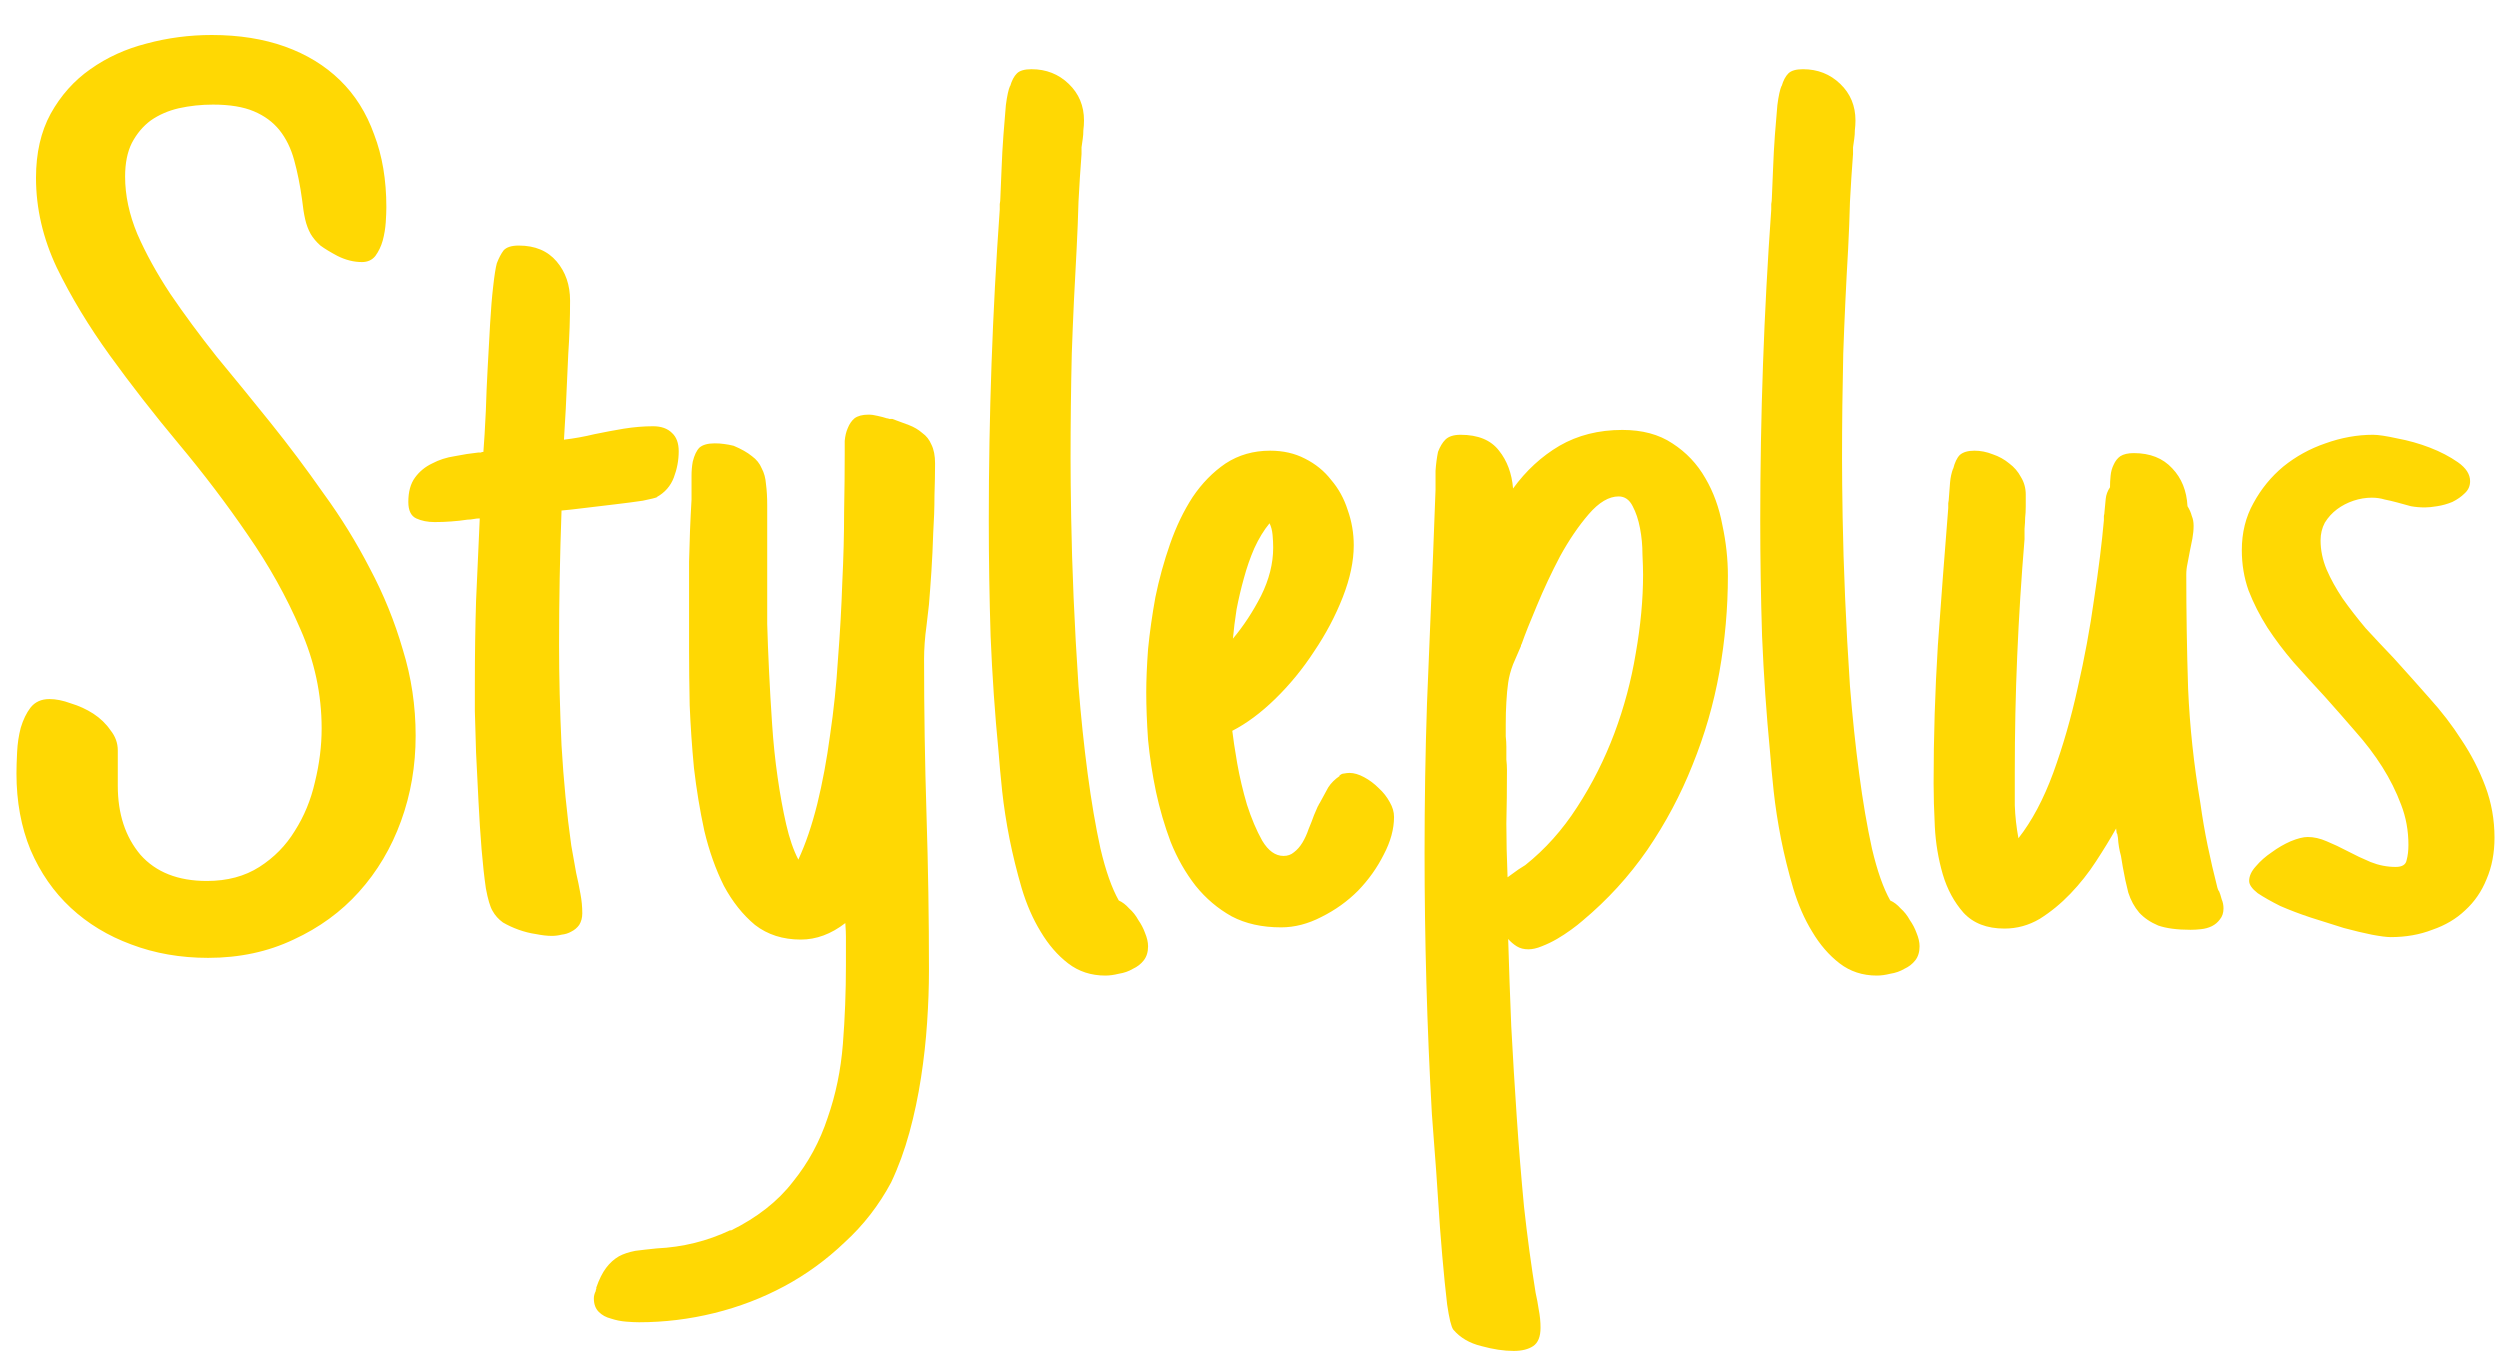 <svg width="70" height="38" viewBox="0 0 70 38" fill="none" xmlns="http://www.w3.org/2000/svg">
<path d="M11.638 20.6C11.638 21.443 11.502 22.24 11.228 22.992C10.955 23.744 10.562 24.405 10.049 24.975C9.548 25.533 8.938 25.977 8.22 26.308C7.502 26.649 6.705 26.82 5.828 26.82C5.053 26.82 4.335 26.695 3.674 26.444C3.025 26.205 2.461 25.863 1.982 25.419C1.504 24.975 1.128 24.433 0.854 23.795C0.592 23.157 0.461 22.445 0.461 21.659C0.461 21.5 0.467 21.3 0.479 21.061C0.49 20.822 0.524 20.594 0.581 20.377C0.649 20.15 0.741 19.962 0.854 19.814C0.98 19.654 1.156 19.574 1.384 19.574C1.567 19.574 1.766 19.614 1.982 19.694C2.21 19.762 2.421 19.859 2.615 19.984C2.808 20.11 2.968 20.264 3.093 20.446C3.23 20.617 3.298 20.805 3.298 21.01V22.001C3.298 22.787 3.509 23.431 3.931 23.932C4.364 24.422 4.985 24.667 5.793 24.667C6.363 24.667 6.853 24.536 7.263 24.274C7.673 24.012 8.004 23.676 8.254 23.266C8.516 22.855 8.704 22.4 8.818 21.898C8.944 21.386 9.006 20.884 9.006 20.395C9.006 19.438 8.807 18.509 8.408 17.609C8.021 16.709 7.531 15.832 6.938 14.977C6.346 14.111 5.702 13.262 5.007 12.431C4.312 11.599 3.669 10.773 3.076 9.953C2.484 9.132 1.988 8.312 1.589 7.492C1.202 6.671 1.008 5.834 1.008 4.979C1.008 4.285 1.145 3.686 1.418 3.185C1.703 2.672 2.074 2.257 2.529 1.938C2.996 1.607 3.521 1.368 4.102 1.22C4.694 1.06 5.304 0.98 5.93 0.98C6.694 0.98 7.377 1.089 7.981 1.305C8.585 1.522 9.097 1.835 9.519 2.245C9.941 2.655 10.26 3.162 10.476 3.766C10.704 4.359 10.818 5.036 10.818 5.8C10.818 5.914 10.812 6.056 10.801 6.227C10.789 6.398 10.761 6.569 10.715 6.74C10.67 6.899 10.601 7.042 10.51 7.167C10.419 7.281 10.294 7.338 10.134 7.338C9.906 7.338 9.679 7.281 9.451 7.167C9.257 7.064 9.097 6.968 8.972 6.876C8.858 6.774 8.767 6.666 8.699 6.552C8.63 6.426 8.579 6.29 8.545 6.142C8.511 5.993 8.482 5.811 8.459 5.595C8.403 5.185 8.328 4.814 8.237 4.484C8.146 4.153 8.009 3.874 7.827 3.646C7.645 3.419 7.406 3.242 7.109 3.117C6.813 2.991 6.431 2.929 5.964 2.929C5.634 2.929 5.315 2.963 5.007 3.031C4.711 3.1 4.449 3.214 4.221 3.373C4.005 3.533 3.828 3.743 3.691 4.005C3.566 4.256 3.503 4.569 3.503 4.945C3.503 5.469 3.617 6.005 3.845 6.552C4.084 7.099 4.392 7.657 4.768 8.227C5.155 8.796 5.588 9.383 6.067 9.987C6.557 10.579 7.058 11.194 7.571 11.832C8.084 12.47 8.579 13.131 9.058 13.815C9.548 14.487 9.98 15.188 10.356 15.917C10.744 16.646 11.051 17.404 11.279 18.19C11.519 18.965 11.638 19.768 11.638 20.6ZM16.304 25.573C16.304 25.698 16.275 25.806 16.218 25.898C16.161 25.977 16.087 26.04 15.996 26.085C15.916 26.131 15.825 26.16 15.723 26.171C15.632 26.194 15.54 26.205 15.449 26.205C15.324 26.205 15.176 26.188 15.005 26.154C14.845 26.131 14.686 26.091 14.526 26.034C14.367 25.977 14.219 25.909 14.082 25.829C13.957 25.738 13.86 25.63 13.791 25.504C13.723 25.39 13.661 25.18 13.604 24.872C13.558 24.553 13.518 24.189 13.484 23.778C13.45 23.357 13.421 22.912 13.398 22.445C13.376 21.967 13.353 21.511 13.33 21.078C13.319 20.645 13.307 20.258 13.296 19.916C13.296 19.563 13.296 19.301 13.296 19.13C13.296 18.332 13.307 17.563 13.33 16.823C13.364 16.071 13.398 15.302 13.433 14.516C13.376 14.516 13.319 14.521 13.262 14.533C13.205 14.544 13.148 14.55 13.091 14.55C12.943 14.573 12.789 14.59 12.629 14.601C12.481 14.613 12.328 14.618 12.168 14.618C11.974 14.618 11.803 14.584 11.655 14.516C11.507 14.447 11.433 14.293 11.433 14.054C11.433 13.769 11.496 13.541 11.621 13.371C11.746 13.2 11.906 13.069 12.1 12.977C12.293 12.875 12.504 12.807 12.732 12.773C12.96 12.727 13.182 12.693 13.398 12.67C13.433 12.67 13.455 12.67 13.467 12.67C13.478 12.659 13.501 12.653 13.535 12.653C13.546 12.516 13.558 12.351 13.569 12.157C13.581 11.952 13.592 11.73 13.604 11.491C13.615 11.115 13.632 10.716 13.655 10.294C13.678 9.861 13.7 9.451 13.723 9.064C13.746 8.665 13.774 8.318 13.809 8.021C13.843 7.714 13.877 7.497 13.911 7.372C13.968 7.224 14.031 7.104 14.099 7.013C14.179 6.922 14.321 6.876 14.526 6.876C14.982 6.876 15.335 7.025 15.586 7.321C15.837 7.617 15.962 7.982 15.962 8.415C15.962 8.916 15.945 9.417 15.911 9.918C15.888 10.42 15.865 10.927 15.842 11.44L15.791 12.311C16.076 12.277 16.361 12.226 16.645 12.157C16.919 12.1 17.192 12.049 17.466 12.003C17.751 11.958 18.024 11.935 18.286 11.935C18.514 11.935 18.691 11.998 18.816 12.123C18.941 12.237 19.004 12.408 19.004 12.636C19.004 12.886 18.958 13.131 18.867 13.371C18.776 13.61 18.616 13.792 18.389 13.918H18.406C18.36 13.94 18.224 13.974 17.996 14.02C17.768 14.054 17.506 14.088 17.209 14.123C16.925 14.157 16.64 14.191 16.355 14.225C16.081 14.259 15.877 14.282 15.74 14.293H15.723C15.7 14.931 15.683 15.564 15.671 16.19C15.66 16.806 15.654 17.432 15.654 18.07C15.654 18.948 15.677 19.882 15.723 20.873C15.78 21.853 15.871 22.787 15.996 23.676L16.133 24.445C16.178 24.639 16.218 24.832 16.252 25.026C16.287 25.208 16.304 25.39 16.304 25.573ZM26.011 27.162C26.011 27.629 25.994 28.119 25.959 28.632C25.925 29.145 25.868 29.657 25.789 30.17C25.709 30.694 25.601 31.207 25.464 31.708C25.327 32.209 25.156 32.676 24.951 33.109C24.609 33.747 24.176 34.306 23.652 34.784C23.14 35.274 22.576 35.684 21.96 36.015C21.345 36.345 20.69 36.596 19.995 36.767C19.3 36.938 18.599 37.023 17.893 37.023C17.791 37.023 17.671 37.017 17.534 37.006C17.386 36.995 17.244 36.966 17.107 36.92C16.97 36.886 16.856 36.824 16.765 36.732C16.674 36.641 16.628 36.516 16.628 36.356C16.628 36.288 16.645 36.22 16.68 36.151C16.68 36.129 16.685 36.106 16.697 36.083C16.697 36.072 16.697 36.06 16.697 36.049C16.776 35.821 16.868 35.639 16.97 35.502C17.073 35.365 17.192 35.257 17.329 35.177C17.454 35.109 17.608 35.058 17.791 35.023C17.961 35.001 18.161 34.978 18.389 34.955C19.118 34.921 19.807 34.75 20.456 34.442V34.459C21.197 34.095 21.778 33.639 22.2 33.092C22.633 32.557 22.957 31.959 23.174 31.298C23.402 30.648 23.544 29.959 23.601 29.23C23.658 28.501 23.686 27.766 23.686 27.025C23.686 26.855 23.686 26.729 23.686 26.649C23.686 26.57 23.686 26.496 23.686 26.427C23.686 26.37 23.686 26.302 23.686 26.222C23.686 26.142 23.681 26.017 23.669 25.846C23.271 26.154 22.855 26.308 22.422 26.308C21.921 26.308 21.493 26.171 21.14 25.898C20.798 25.613 20.508 25.248 20.269 24.804C20.041 24.348 19.858 23.835 19.722 23.266C19.596 22.685 19.5 22.098 19.431 21.505C19.374 20.901 19.334 20.315 19.311 19.745C19.3 19.175 19.294 18.669 19.294 18.224V17.506C19.294 16.902 19.294 16.31 19.294 15.729C19.306 15.148 19.329 14.567 19.363 13.986V13.729C19.363 13.593 19.363 13.456 19.363 13.319C19.363 13.183 19.374 13.052 19.397 12.926C19.442 12.744 19.505 12.613 19.585 12.533C19.676 12.454 19.819 12.414 20.012 12.414C20.103 12.414 20.189 12.419 20.269 12.431C20.36 12.442 20.451 12.459 20.542 12.482C20.759 12.573 20.929 12.67 21.055 12.773C21.18 12.864 21.271 12.977 21.328 13.114C21.396 13.24 21.436 13.388 21.448 13.559C21.471 13.729 21.482 13.929 21.482 14.157V16.447C21.482 16.72 21.482 17.062 21.482 17.472C21.493 17.871 21.51 18.31 21.533 18.788C21.556 19.267 21.584 19.762 21.619 20.275C21.653 20.788 21.704 21.283 21.773 21.762C21.841 22.24 21.921 22.679 22.012 23.078C22.103 23.476 22.217 23.807 22.354 24.069C22.559 23.625 22.735 23.106 22.883 22.514C23.031 21.91 23.151 21.266 23.242 20.582C23.345 19.887 23.419 19.175 23.464 18.446C23.521 17.717 23.561 17.005 23.584 16.31C23.618 15.615 23.635 14.96 23.635 14.345C23.647 13.718 23.652 13.171 23.652 12.704C23.652 12.59 23.652 12.47 23.652 12.345C23.664 12.209 23.692 12.089 23.738 11.986C23.783 11.872 23.846 11.781 23.926 11.713C24.017 11.645 24.148 11.61 24.319 11.61C24.399 11.61 24.484 11.622 24.575 11.645C24.678 11.667 24.763 11.69 24.831 11.713C24.854 11.713 24.877 11.719 24.9 11.73C24.934 11.73 24.963 11.73 24.985 11.73C25.145 11.787 25.299 11.844 25.447 11.901C25.595 11.958 25.72 12.032 25.823 12.123C25.937 12.203 26.022 12.311 26.079 12.448C26.148 12.585 26.182 12.761 26.182 12.977C26.182 13.24 26.176 13.541 26.165 13.883C26.165 14.214 26.153 14.561 26.13 14.926C26.119 15.29 26.102 15.649 26.079 16.002C26.056 16.344 26.034 16.652 26.011 16.925L25.942 17.523C25.92 17.683 25.902 17.842 25.891 18.002C25.88 18.162 25.874 18.31 25.874 18.446C25.874 19.175 25.88 19.905 25.891 20.634C25.902 21.352 25.92 22.075 25.942 22.804C25.965 23.533 25.982 24.262 25.994 24.992C26.005 25.709 26.011 26.433 26.011 27.162ZM32.146 26.496C32.146 26.655 32.106 26.786 32.026 26.889C31.947 26.991 31.844 27.071 31.719 27.128C31.605 27.196 31.474 27.242 31.326 27.265C31.189 27.299 31.064 27.316 30.95 27.316C30.551 27.316 30.203 27.202 29.907 26.974C29.611 26.746 29.355 26.45 29.138 26.085C28.922 25.732 28.745 25.328 28.608 24.872C28.472 24.405 28.358 23.944 28.267 23.488C28.175 23.021 28.107 22.576 28.061 22.155C28.016 21.722 27.982 21.352 27.959 21.044C27.856 19.984 27.782 18.908 27.737 17.814C27.703 16.72 27.686 15.638 27.686 14.567C27.686 11.639 27.788 8.739 27.993 5.868C27.993 5.823 27.993 5.771 27.993 5.714C28.005 5.657 28.01 5.6 28.01 5.543C28.022 5.304 28.033 5.031 28.044 4.723C28.056 4.404 28.073 4.091 28.096 3.783C28.119 3.476 28.141 3.196 28.164 2.946C28.198 2.684 28.238 2.501 28.284 2.399V2.416C28.329 2.257 28.392 2.137 28.472 2.057C28.551 1.977 28.688 1.938 28.882 1.938C29.292 1.938 29.64 2.074 29.924 2.348C30.209 2.621 30.352 2.963 30.352 3.373C30.352 3.464 30.346 3.555 30.334 3.646C30.334 3.726 30.329 3.806 30.317 3.886C30.306 3.965 30.295 4.045 30.283 4.125C30.283 4.193 30.283 4.256 30.283 4.313C30.249 4.757 30.221 5.202 30.198 5.646C30.186 6.079 30.169 6.518 30.146 6.962C30.09 7.942 30.044 8.922 30.01 9.901C29.987 10.87 29.976 11.85 29.976 12.841C29.976 13.262 29.981 13.815 29.993 14.498C30.004 15.182 30.027 15.928 30.061 16.737C30.095 17.535 30.141 18.361 30.198 19.215C30.266 20.07 30.352 20.884 30.454 21.659C30.557 22.434 30.676 23.135 30.813 23.761C30.961 24.388 31.132 24.872 31.326 25.214C31.428 25.259 31.525 25.334 31.616 25.436C31.719 25.527 31.804 25.635 31.873 25.761C31.952 25.875 32.015 25.994 32.06 26.12C32.117 26.256 32.146 26.382 32.146 26.496ZM39.033 22.873C39.033 23.214 38.936 23.567 38.743 23.932C38.56 24.297 38.321 24.633 38.025 24.94C37.729 25.237 37.387 25.482 36.999 25.675C36.623 25.869 36.248 25.966 35.872 25.966C35.336 25.966 34.875 25.863 34.487 25.658C34.1 25.442 33.764 25.157 33.479 24.804C33.194 24.439 32.961 24.029 32.778 23.573C32.607 23.117 32.471 22.65 32.368 22.172C32.266 21.682 32.192 21.198 32.146 20.719C32.112 20.229 32.095 19.785 32.095 19.386C32.095 19.044 32.112 18.64 32.146 18.173C32.192 17.706 32.26 17.221 32.351 16.72C32.454 16.219 32.59 15.723 32.761 15.233C32.932 14.743 33.143 14.305 33.394 13.918C33.656 13.53 33.963 13.217 34.316 12.977C34.681 12.738 35.097 12.619 35.564 12.619C35.928 12.619 36.253 12.693 36.538 12.841C36.834 12.989 37.079 13.188 37.273 13.439C37.478 13.678 37.632 13.957 37.734 14.276C37.848 14.595 37.905 14.926 37.905 15.268C37.905 15.712 37.803 16.196 37.598 16.72C37.393 17.244 37.125 17.751 36.794 18.241C36.475 18.731 36.111 19.175 35.701 19.574C35.302 19.962 34.903 20.258 34.504 20.463C34.527 20.668 34.573 20.97 34.641 21.369C34.709 21.756 34.801 22.143 34.915 22.531C35.04 22.918 35.182 23.254 35.342 23.539C35.513 23.824 35.712 23.966 35.94 23.966C36.054 23.966 36.151 23.932 36.23 23.864C36.322 23.795 36.401 23.704 36.47 23.59C36.538 23.476 36.595 23.351 36.641 23.214C36.698 23.078 36.749 22.947 36.794 22.821L36.897 22.582C36.92 22.548 36.931 22.525 36.931 22.514C36.943 22.502 36.954 22.485 36.965 22.462C37.045 22.314 37.119 22.178 37.188 22.052C37.267 21.927 37.376 21.819 37.512 21.727H37.495C37.541 21.682 37.586 21.659 37.632 21.659C37.689 21.648 37.74 21.642 37.786 21.642C37.911 21.642 38.048 21.682 38.196 21.762C38.344 21.841 38.481 21.944 38.606 22.069C38.731 22.183 38.834 22.314 38.914 22.462C38.993 22.599 39.033 22.736 39.033 22.873ZM35.649 15.336C35.649 15.222 35.644 15.102 35.632 14.977C35.621 14.852 35.592 14.743 35.547 14.652C35.387 14.846 35.245 15.08 35.12 15.353C35.006 15.615 34.909 15.894 34.829 16.19C34.749 16.475 34.681 16.766 34.624 17.062C34.578 17.358 34.544 17.632 34.522 17.882C34.818 17.529 35.08 17.13 35.308 16.686C35.535 16.23 35.649 15.78 35.649 15.336ZM42.195 21.557C42.195 22.104 42.189 22.605 42.178 23.061C42.178 23.516 42.189 24.018 42.212 24.564L42.52 24.342L42.708 24.223C43.266 23.778 43.75 23.237 44.16 22.599C44.582 21.95 44.929 21.26 45.203 20.531C45.476 19.802 45.675 19.056 45.801 18.293C45.938 17.518 46.006 16.783 46.006 16.088C46.006 15.951 46 15.763 45.989 15.524C45.989 15.273 45.966 15.028 45.92 14.789C45.875 14.55 45.806 14.345 45.715 14.174C45.624 13.992 45.493 13.9 45.322 13.9C45.049 13.9 44.77 14.066 44.485 14.396C44.2 14.726 43.932 15.12 43.682 15.575C43.442 16.031 43.226 16.492 43.032 16.959C42.839 17.415 42.696 17.774 42.605 18.036C42.605 18.047 42.599 18.053 42.588 18.053C42.588 18.053 42.588 18.059 42.588 18.07V18.087C42.52 18.247 42.446 18.418 42.366 18.6C42.297 18.782 42.252 18.953 42.229 19.113C42.206 19.272 42.189 19.455 42.178 19.66C42.166 19.853 42.161 20.058 42.161 20.275C42.161 20.389 42.161 20.503 42.161 20.617C42.172 20.719 42.178 20.816 42.178 20.907C42.178 21.033 42.178 21.152 42.178 21.266C42.189 21.369 42.195 21.465 42.195 21.557ZM43.135 37.177C43.135 37.427 43.066 37.598 42.93 37.69C42.793 37.781 42.611 37.826 42.383 37.826C42.109 37.826 41.807 37.781 41.477 37.69C41.147 37.61 40.885 37.456 40.691 37.228C40.634 37.148 40.577 36.915 40.52 36.527C40.474 36.14 40.429 35.684 40.383 35.16C40.338 34.648 40.298 34.112 40.264 33.554C40.23 33.007 40.195 32.523 40.161 32.101L40.093 31.195C39.956 28.757 39.888 26.319 39.888 23.881C39.888 22.457 39.91 21.061 39.956 19.694C40.013 18.315 40.07 16.92 40.127 15.507L40.195 13.712C40.195 13.53 40.195 13.354 40.195 13.183C40.207 13 40.23 12.824 40.264 12.653C40.321 12.505 40.389 12.391 40.469 12.311C40.56 12.22 40.702 12.174 40.896 12.174C41.386 12.174 41.745 12.322 41.973 12.619C42.2 12.903 42.331 13.257 42.366 13.678C42.73 13.177 43.163 12.778 43.665 12.482C44.177 12.186 44.764 12.038 45.425 12.038C45.983 12.038 46.45 12.163 46.826 12.414C47.214 12.664 47.521 12.989 47.749 13.388C47.977 13.775 48.136 14.214 48.227 14.704C48.33 15.182 48.381 15.655 48.381 16.122C48.381 17.022 48.302 17.922 48.142 18.822C47.983 19.711 47.732 20.577 47.39 21.42C47.06 22.252 46.638 23.044 46.126 23.795C45.613 24.536 45.009 25.197 44.314 25.778C44.223 25.858 44.115 25.943 43.989 26.034C43.864 26.125 43.733 26.211 43.596 26.291C43.459 26.37 43.317 26.439 43.169 26.496C43.032 26.553 42.907 26.581 42.793 26.581C42.668 26.581 42.559 26.553 42.468 26.496C42.377 26.439 42.297 26.37 42.229 26.291C42.252 27.077 42.28 27.891 42.315 28.734C42.36 29.578 42.411 30.421 42.468 31.264C42.525 32.118 42.594 32.961 42.673 33.793C42.764 34.625 42.873 35.428 42.998 36.203C43.032 36.351 43.061 36.505 43.084 36.664C43.118 36.835 43.135 37.006 43.135 37.177ZM53.748 26.496C53.748 26.655 53.708 26.786 53.628 26.889C53.548 26.991 53.446 27.071 53.32 27.128C53.206 27.196 53.075 27.242 52.927 27.265C52.791 27.299 52.665 27.316 52.551 27.316C52.153 27.316 51.805 27.202 51.509 26.974C51.213 26.746 50.956 26.45 50.74 26.085C50.523 25.732 50.347 25.328 50.21 24.872C50.073 24.405 49.959 23.944 49.868 23.488C49.777 23.021 49.709 22.576 49.663 22.155C49.617 21.722 49.583 21.352 49.56 21.044C49.458 19.984 49.384 18.908 49.338 17.814C49.304 16.72 49.287 15.638 49.287 14.567C49.287 11.639 49.39 8.739 49.595 5.868C49.595 5.823 49.595 5.771 49.595 5.714C49.606 5.657 49.612 5.6 49.612 5.543C49.623 5.304 49.635 5.031 49.646 4.723C49.657 4.404 49.675 4.091 49.697 3.783C49.72 3.476 49.743 3.196 49.766 2.946C49.8 2.684 49.84 2.501 49.885 2.399V2.416C49.931 2.257 49.993 2.137 50.073 2.057C50.153 1.977 50.29 1.938 50.483 1.938C50.894 1.938 51.241 2.074 51.526 2.348C51.811 2.621 51.953 2.963 51.953 3.373C51.953 3.464 51.947 3.555 51.936 3.646C51.936 3.726 51.93 3.806 51.919 3.886C51.908 3.965 51.896 4.045 51.885 4.125C51.885 4.193 51.885 4.256 51.885 4.313C51.851 4.757 51.822 5.202 51.799 5.646C51.788 6.079 51.771 6.518 51.748 6.962C51.691 7.942 51.645 8.922 51.611 9.901C51.589 10.87 51.577 11.85 51.577 12.841C51.577 13.262 51.583 13.815 51.594 14.498C51.606 15.182 51.628 15.928 51.663 16.737C51.697 17.535 51.742 18.361 51.799 19.215C51.868 20.07 51.953 20.884 52.056 21.659C52.158 22.434 52.278 23.135 52.415 23.761C52.563 24.388 52.734 24.872 52.927 25.214C53.03 25.259 53.127 25.334 53.218 25.436C53.32 25.527 53.406 25.635 53.474 25.761C53.554 25.875 53.617 25.994 53.662 26.12C53.719 26.256 53.748 26.382 53.748 26.496ZM61.421 14.721C61.421 14.835 61.41 14.954 61.387 15.08C61.364 15.205 61.341 15.319 61.318 15.421C61.296 15.547 61.273 15.666 61.25 15.78C61.227 15.883 61.216 15.985 61.216 16.088C61.216 17.148 61.233 18.213 61.267 19.284C61.313 20.343 61.427 21.409 61.609 22.48C61.666 22.89 61.734 23.288 61.814 23.676C61.894 24.063 61.985 24.456 62.087 24.855L62.122 24.957V24.923C62.156 25.003 62.184 25.088 62.207 25.18C62.241 25.259 62.258 25.345 62.258 25.436C62.258 25.561 62.224 25.664 62.156 25.744C62.099 25.823 62.025 25.886 61.934 25.932C61.842 25.977 61.74 26.006 61.626 26.017C61.523 26.029 61.427 26.034 61.335 26.034C60.959 26.034 60.658 25.994 60.43 25.915C60.213 25.823 60.037 25.704 59.9 25.556C59.763 25.396 59.661 25.208 59.592 24.992C59.535 24.775 59.484 24.536 59.438 24.274L59.387 23.966C59.342 23.807 59.313 23.636 59.302 23.454C59.29 23.363 59.279 23.323 59.268 23.334C59.268 23.334 59.262 23.288 59.251 23.197C59.091 23.482 58.903 23.79 58.687 24.12C58.481 24.439 58.242 24.741 57.969 25.026C57.707 25.299 57.422 25.533 57.114 25.727C56.807 25.909 56.476 26 56.123 26C55.633 26 55.252 25.852 54.978 25.556C54.716 25.259 54.522 24.901 54.397 24.479C54.272 24.046 54.198 23.602 54.175 23.146C54.152 22.679 54.141 22.274 54.141 21.933C54.141 20.634 54.181 19.346 54.26 18.07C54.351 16.794 54.448 15.512 54.551 14.225C54.551 14.191 54.551 14.145 54.551 14.088C54.562 14.031 54.568 13.986 54.568 13.952C54.579 13.792 54.591 13.644 54.602 13.507C54.613 13.371 54.642 13.24 54.688 13.114V13.131C54.733 12.949 54.796 12.818 54.876 12.738C54.967 12.659 55.103 12.619 55.286 12.619C55.456 12.619 55.627 12.653 55.798 12.721C55.969 12.778 56.123 12.864 56.26 12.977C56.397 13.08 56.505 13.205 56.584 13.354C56.676 13.502 56.721 13.667 56.721 13.849C56.721 13.94 56.721 14.049 56.721 14.174C56.721 14.299 56.715 14.407 56.704 14.498C56.704 14.578 56.698 14.681 56.687 14.806C56.687 14.92 56.687 15.017 56.687 15.097C56.596 16.19 56.528 17.279 56.482 18.361C56.436 19.432 56.414 20.52 56.414 21.625C56.414 21.933 56.414 22.24 56.414 22.548C56.425 22.855 56.459 23.163 56.516 23.471C56.892 22.992 57.217 22.383 57.49 21.642C57.764 20.89 57.992 20.098 58.174 19.267C58.367 18.424 58.521 17.592 58.635 16.771C58.761 15.94 58.852 15.205 58.909 14.567C58.909 14.533 58.909 14.493 58.909 14.447C58.92 14.402 58.926 14.362 58.926 14.328C58.937 14.202 58.949 14.083 58.96 13.969C58.971 13.855 59.011 13.747 59.08 13.644C59.08 13.541 59.085 13.433 59.097 13.319C59.108 13.205 59.137 13.103 59.182 13.012C59.228 12.909 59.29 12.829 59.37 12.773C59.461 12.716 59.587 12.687 59.746 12.687C60.202 12.687 60.561 12.829 60.823 13.114C61.085 13.388 61.227 13.741 61.25 14.174C61.307 14.265 61.347 14.356 61.37 14.447C61.404 14.527 61.421 14.618 61.421 14.721ZM69.163 13.473C69.163 13.61 69.111 13.724 69.009 13.815C68.918 13.906 68.804 13.986 68.667 14.054C68.53 14.111 68.388 14.151 68.24 14.174C68.103 14.197 67.989 14.208 67.898 14.208C67.761 14.208 67.63 14.197 67.505 14.174C67.38 14.14 67.254 14.105 67.129 14.071C67.004 14.037 66.884 14.009 66.77 13.986C66.656 13.952 66.537 13.935 66.411 13.935C66.24 13.935 66.069 13.963 65.898 14.02C65.728 14.077 65.574 14.157 65.437 14.259C65.3 14.362 65.186 14.487 65.095 14.635C65.016 14.783 64.976 14.949 64.976 15.131C64.976 15.404 65.033 15.678 65.147 15.951C65.26 16.213 65.409 16.481 65.591 16.754C65.784 17.028 66.001 17.307 66.24 17.592C66.491 17.865 66.753 18.144 67.026 18.429C67.357 18.794 67.687 19.164 68.018 19.54C68.359 19.916 68.661 20.309 68.923 20.719C69.197 21.129 69.419 21.562 69.59 22.018C69.761 22.474 69.846 22.952 69.846 23.454C69.846 23.887 69.772 24.274 69.624 24.616C69.487 24.957 69.288 25.248 69.026 25.487C68.775 25.727 68.468 25.909 68.103 26.034C67.75 26.171 67.362 26.239 66.941 26.239C66.827 26.239 66.65 26.216 66.411 26.171C66.183 26.125 65.921 26.063 65.625 25.983C65.329 25.892 65.021 25.795 64.702 25.692C64.394 25.59 64.11 25.482 63.848 25.368C63.597 25.242 63.386 25.123 63.215 25.009C63.056 24.884 62.976 24.77 62.976 24.667C62.976 24.53 63.039 24.394 63.164 24.257C63.289 24.109 63.438 23.978 63.608 23.864C63.779 23.738 63.956 23.636 64.138 23.556C64.332 23.476 64.491 23.436 64.617 23.436C64.788 23.436 64.964 23.476 65.147 23.556C65.34 23.636 65.534 23.727 65.728 23.83C65.944 23.944 66.16 24.046 66.377 24.137C66.605 24.228 66.838 24.274 67.078 24.274C67.26 24.274 67.362 24.211 67.385 24.086C67.419 23.961 67.436 23.818 67.436 23.659C67.436 23.26 67.368 22.884 67.231 22.531C67.095 22.166 66.918 21.813 66.702 21.471C66.485 21.129 66.234 20.799 65.95 20.48C65.665 20.15 65.38 19.825 65.095 19.506C64.799 19.187 64.508 18.868 64.224 18.549C63.95 18.23 63.705 17.905 63.489 17.575C63.272 17.233 63.096 16.885 62.959 16.532C62.834 16.179 62.771 15.803 62.771 15.404C62.771 14.914 62.879 14.476 63.096 14.088C63.312 13.69 63.591 13.348 63.933 13.063C64.286 12.778 64.679 12.562 65.112 12.414C65.557 12.254 66.001 12.174 66.445 12.174C66.593 12.174 66.821 12.209 67.129 12.277C67.436 12.334 67.738 12.419 68.035 12.533C68.331 12.647 68.593 12.784 68.821 12.943C69.049 13.103 69.163 13.28 69.163 13.473Z" fill="#FFD803"/>
</svg>
